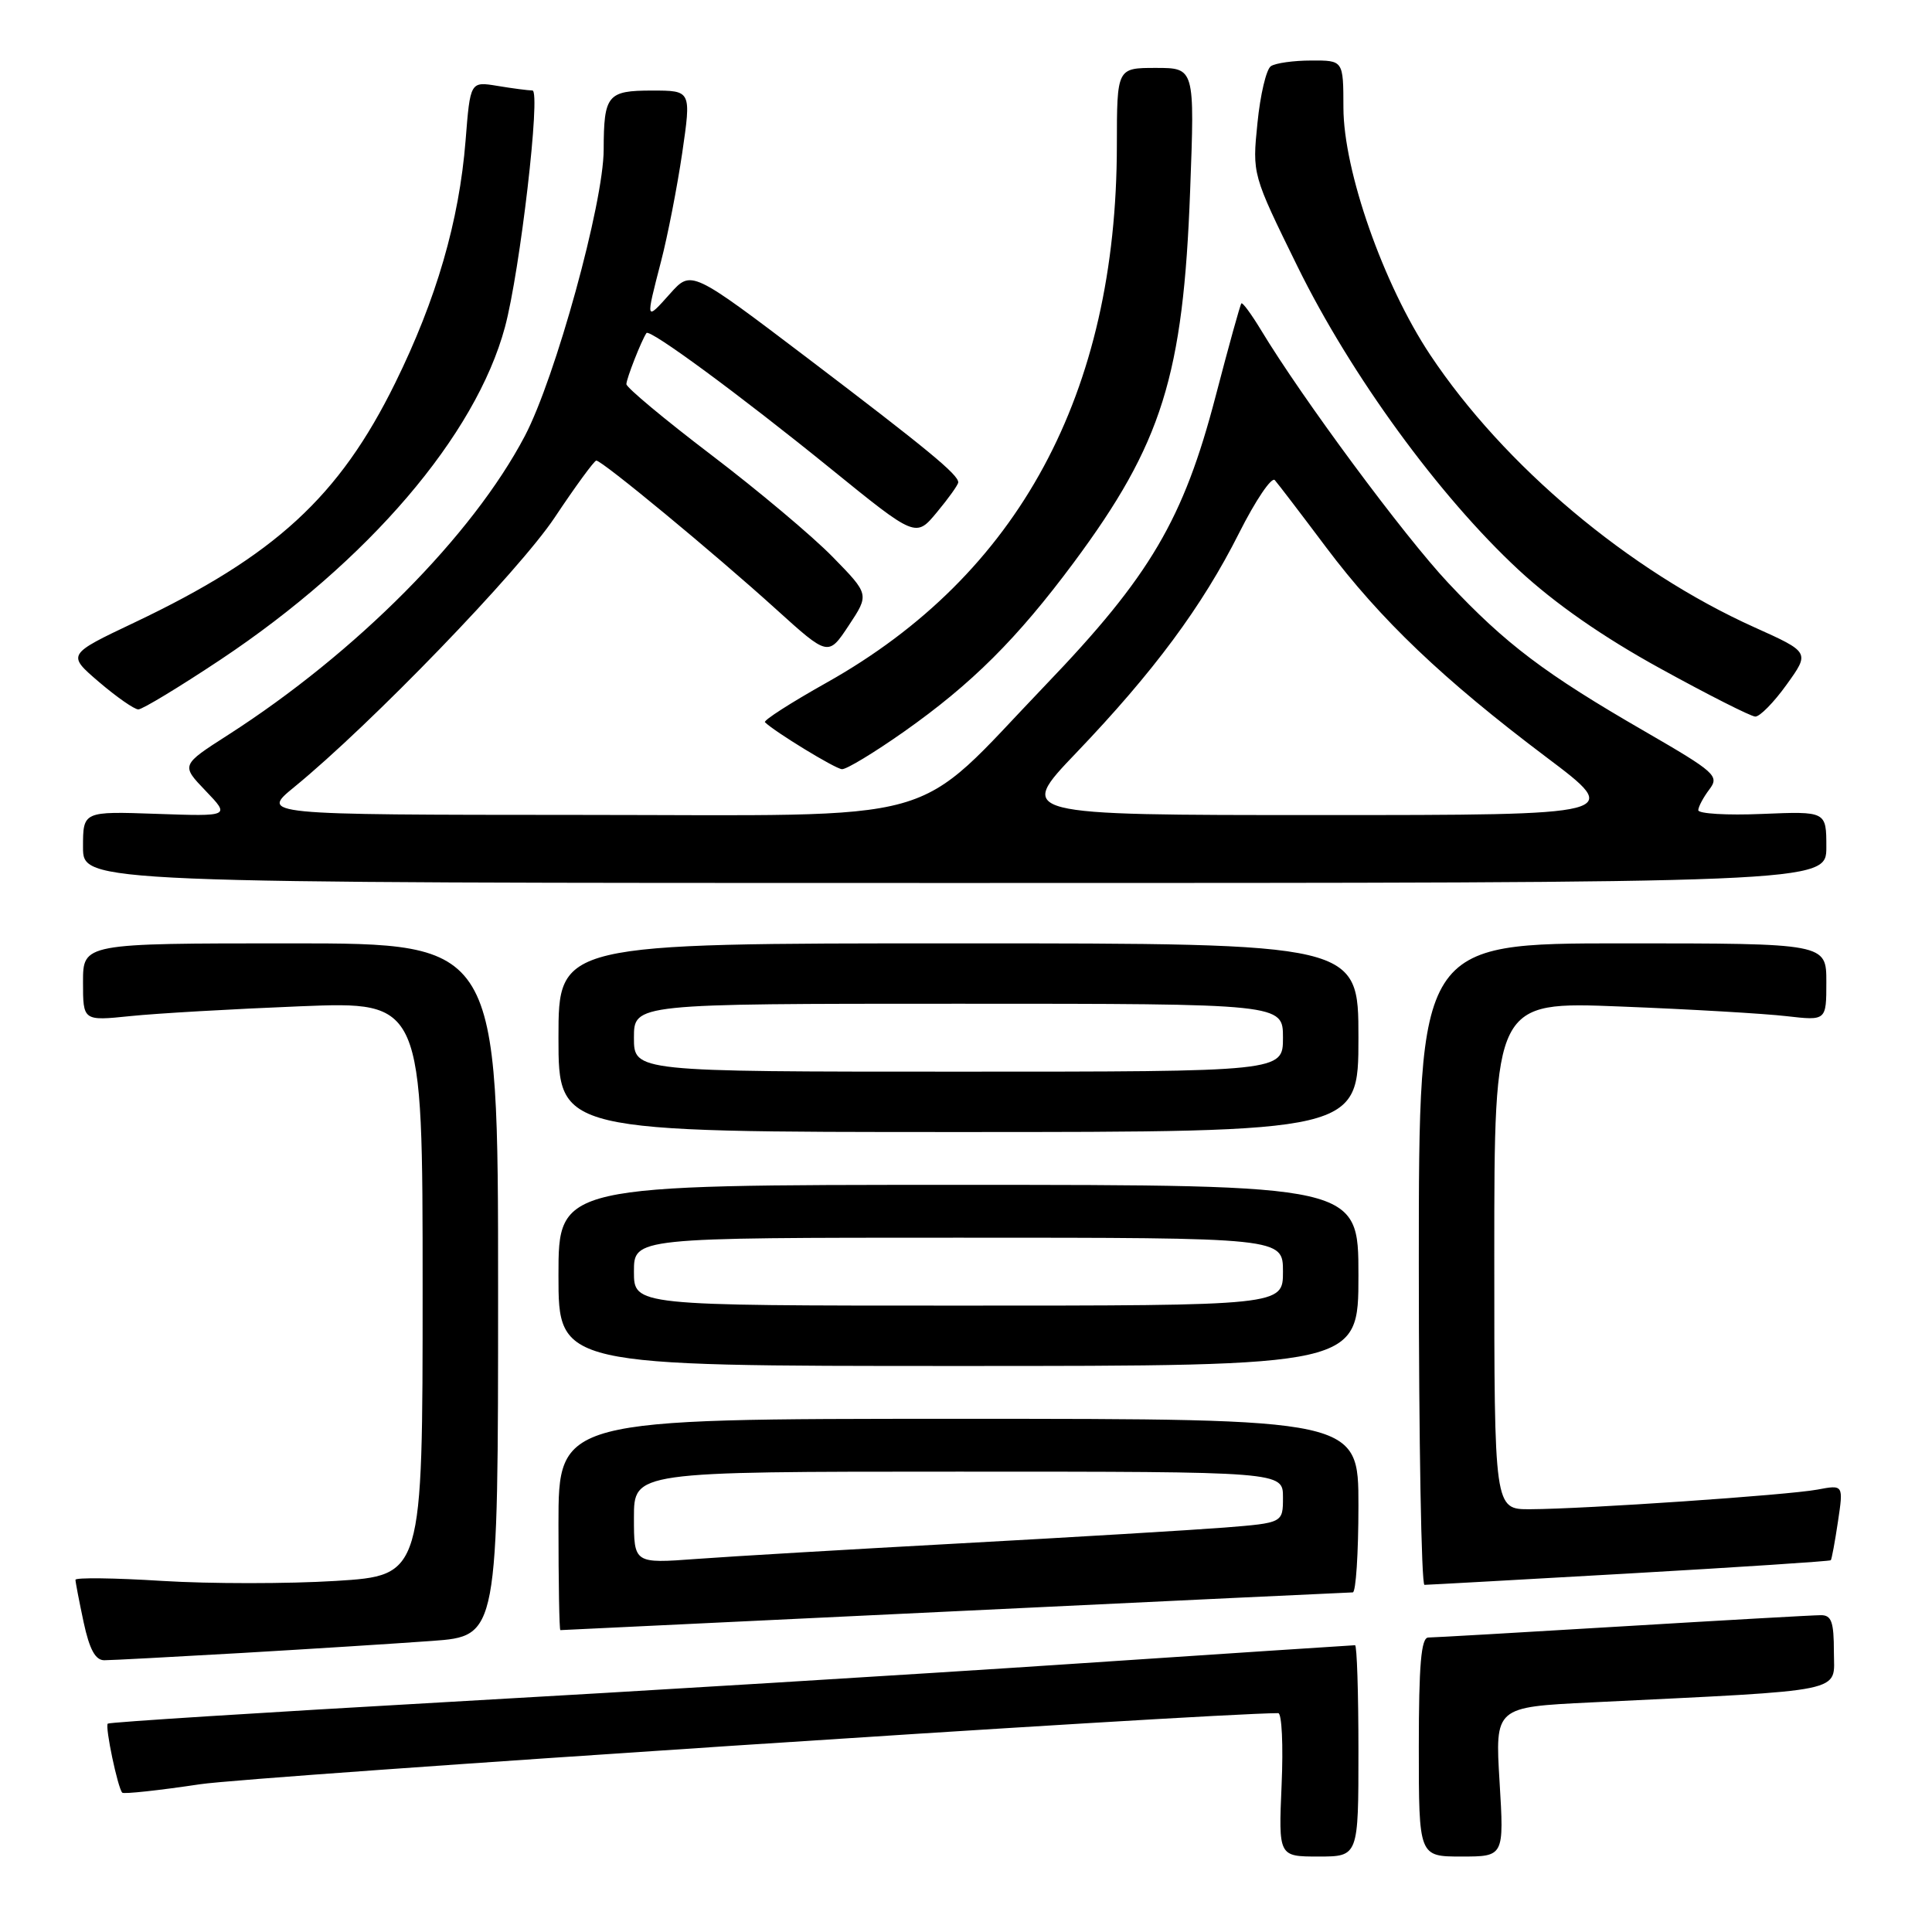 <?xml version="1.0" encoding="UTF-8" standalone="no"?>
<!DOCTYPE svg PUBLIC "-//W3C//DTD SVG 1.1//EN" "http://www.w3.org/Graphics/SVG/1.1/DTD/svg11.dtd" >
<svg xmlns="http://www.w3.org/2000/svg" xmlns:xlink="http://www.w3.org/1999/xlink" version="1.1" viewBox="0 0 256 256">
 <g >
 <path fill="currentColor"
d=" M 180.00 232.00 C 180.00 224.30 179.80 218.00 179.55 218.00 C 179.30 218.00 162.31 219.12 141.80 220.49 C 121.28 221.86 84.28 224.12 59.56 225.51 C 34.84 226.91 14.47 228.20 14.28 228.39 C 13.89 228.78 15.61 236.94 16.20 237.54 C 16.41 237.74 21.06 237.24 26.52 236.42 C 33.60 235.36 159.72 227.04 169.37 227.00 C 169.85 227.00 170.05 231.28 169.82 236.50 C 169.41 246.00 169.41 246.00 174.70 246.00 C 180.00 246.00 180.00 246.00 180.00 232.00 Z  M 198.70 236.10 C 198.10 226.20 198.10 226.20 210.80 225.58 C 245.31 223.89 243.00 224.37 243.00 218.89 C 243.00 214.89 242.68 214.00 241.25 214.02 C 240.29 214.02 228.47 214.69 215.00 215.50 C 201.53 216.31 189.94 216.98 189.25 216.98 C 188.31 217.00 188.00 220.58 188.00 231.50 C 188.00 246.00 188.00 246.00 193.65 246.00 C 199.30 246.00 199.30 246.00 198.70 236.10 Z  M 32.00 219.03 C 41.08 218.50 52.44 217.78 57.25 217.43 C 66.00 216.79 66.00 216.79 66.00 170.89 C 66.00 125.00 66.00 125.00 38.50 125.00 C 11.00 125.00 11.00 125.00 11.00 130.14 C 11.00 135.28 11.00 135.28 17.25 134.64 C 20.69 134.28 30.81 133.70 39.75 133.34 C 56.00 132.69 56.00 132.69 56.00 170.73 C 56.00 208.76 56.00 208.76 44.50 209.48 C 38.17 209.87 27.82 209.87 21.50 209.48 C 15.17 209.08 10.00 209.02 10.00 209.33 C 10.00 209.64 10.49 212.17 11.08 214.95 C 11.86 218.57 12.64 220.00 13.83 219.99 C 14.75 219.99 22.93 219.55 32.00 219.03 Z  M 126.50 213.50 C 155.10 212.13 178.84 211.00 179.25 211.00 C 179.66 211.00 180.00 205.82 180.00 199.50 C 180.00 188.00 180.00 188.00 127.00 188.00 C 74.00 188.00 74.00 188.00 74.00 202.00 C 74.00 209.70 74.11 216.00 74.25 216.00 C 74.39 215.99 97.90 214.87 126.50 213.50 Z  M 215.93 208.49 C 230.47 207.66 242.46 206.87 242.59 206.74 C 242.71 206.61 243.14 204.30 243.54 201.61 C 244.27 196.73 244.27 196.73 240.81 197.38 C 236.90 198.11 210.01 199.95 202.75 199.98 C 198.00 200.00 198.00 200.00 198.00 166.35 C 198.00 132.70 198.00 132.70 214.75 133.37 C 223.96 133.73 233.86 134.31 236.75 134.65 C 242.00 135.25 242.00 135.25 242.00 130.13 C 242.00 125.00 242.00 125.00 215.00 125.00 C 188.00 125.00 188.00 125.00 188.00 167.50 C 188.00 190.88 188.34 210.00 188.75 210.00 C 189.16 210.00 201.39 209.32 215.93 208.49 Z  M 180.00 169.00 C 180.00 157.00 180.00 157.00 127.00 157.00 C 74.00 157.00 74.00 157.00 74.00 169.00 C 74.00 181.00 74.00 181.00 127.00 181.00 C 180.00 181.00 180.00 181.00 180.00 169.00 Z  M 180.00 137.50 C 180.00 125.00 180.00 125.00 127.00 125.00 C 74.00 125.00 74.00 125.00 74.00 137.50 C 74.00 150.00 74.00 150.00 127.00 150.00 C 180.00 150.00 180.00 150.00 180.00 137.50 Z  M 242.00 112.25 C 242.00 107.50 242.00 107.50 233.50 107.85 C 228.83 108.05 225.01 107.82 225.03 107.35 C 225.05 106.88 225.71 105.64 226.50 104.60 C 227.85 102.82 227.32 102.34 217.99 96.94 C 204.70 89.27 199.49 85.33 191.88 77.22 C 186.00 70.95 172.52 52.74 167.07 43.70 C 165.80 41.61 164.64 40.03 164.49 40.20 C 164.33 40.36 162.80 45.90 161.08 52.49 C 156.82 68.82 152.41 76.32 138.55 90.76 C 120.47 109.62 126.25 108.00 76.82 107.98 C 34.50 107.96 34.50 107.96 39.00 104.28 C 49.10 96.03 68.77 75.67 73.50 68.57 C 76.25 64.44 78.73 61.05 79.01 61.03 C 79.74 60.99 94.66 73.32 102.85 80.74 C 109.75 86.98 109.75 86.98 112.47 82.87 C 115.19 78.76 115.19 78.76 110.34 73.80 C 107.68 71.07 100.44 64.99 94.25 60.28 C 88.06 55.57 83.00 51.35 83.00 50.90 C 83.00 50.19 84.99 45.11 85.66 44.13 C 86.07 43.53 97.95 52.27 110.06 62.09 C 121.35 71.25 121.35 71.25 124.15 67.87 C 125.69 66.02 126.96 64.24 126.97 63.92 C 127.02 62.92 122.91 59.54 107.05 47.49 C 91.60 35.77 91.60 35.77 88.80 38.90 C 85.52 42.57 85.53 42.60 87.59 34.64 C 88.47 31.26 89.73 24.79 90.40 20.25 C 91.60 12.00 91.60 12.00 86.41 12.00 C 80.48 12.00 80.01 12.58 79.99 19.83 C 79.98 26.89 73.59 50.08 69.54 57.78 C 62.61 70.97 47.19 86.49 30.24 97.37 C 23.98 101.38 23.98 101.38 27.24 104.78 C 30.50 108.18 30.50 108.18 20.75 107.84 C 11.00 107.50 11.00 107.50 11.00 112.25 C 11.00 117.00 11.00 117.00 126.50 117.00 C 242.00 117.00 242.00 117.00 242.00 112.25 Z  M 119.77 96.96 C 128.78 90.61 134.77 84.64 142.27 74.55 C 153.98 58.77 156.79 49.79 157.70 25.25 C 158.31 9.00 158.31 9.00 153.15 9.00 C 148.00 9.00 148.00 9.00 147.99 19.25 C 147.97 52.14 134.98 76.17 109.52 90.46 C 104.80 93.11 101.13 95.46 101.36 95.70 C 102.61 96.94 110.65 101.86 111.56 101.92 C 112.14 101.97 115.83 99.73 119.77 96.96 Z  M 236.74 90.71 C 239.82 86.43 239.82 86.43 232.47 83.12 C 215.85 75.64 199.28 61.71 189.50 47.01 C 183.30 37.67 178.02 22.64 178.01 14.25 C 178.00 8.00 178.00 8.00 173.75 8.02 C 171.41 8.02 169.00 8.36 168.40 8.77 C 167.79 9.17 166.99 12.56 166.62 16.30 C 165.93 23.10 165.93 23.10 171.92 35.30 C 179.00 49.71 190.67 65.72 201.21 75.50 C 206.03 79.97 212.39 84.40 220.00 88.58 C 226.32 92.06 231.99 94.93 232.58 94.95 C 233.17 94.98 235.05 93.07 236.74 90.71 Z  M 29.23 87.40 C 48.79 74.37 63.04 57.72 66.91 43.34 C 68.91 35.91 71.69 12.00 70.55 11.99 C 69.97 11.98 67.88 11.71 65.91 11.38 C 62.31 10.79 62.31 10.79 61.69 18.64 C 60.84 29.28 57.82 39.67 52.37 50.74 C 44.95 65.82 36.45 73.63 17.83 82.48 C 8.87 86.73 8.87 86.73 13.12 90.37 C 15.45 92.36 17.80 94.00 18.33 94.00 C 18.87 94.00 23.77 91.03 29.23 87.40 Z  M 84.00 201.09 C 84.00 195.00 84.00 195.00 127.00 195.00 C 170.00 195.00 170.00 195.00 170.00 198.40 C 170.00 201.79 170.00 201.79 162.25 202.41 C 157.99 202.74 142.35 203.68 127.50 204.49 C 112.65 205.30 96.79 206.23 92.25 206.57 C 84.00 207.18 84.00 207.18 84.00 201.09 Z  M 84.00 168.50 C 84.00 164.00 84.00 164.00 127.00 164.00 C 170.00 164.00 170.00 164.00 170.00 168.50 C 170.00 173.00 170.00 173.00 127.00 173.00 C 84.00 173.00 84.00 173.00 84.00 168.50 Z  M 84.00 137.50 C 84.00 133.00 84.00 133.00 127.00 133.00 C 170.00 133.00 170.00 133.00 170.00 137.50 C 170.00 142.00 170.00 142.00 127.00 142.00 C 84.00 142.00 84.00 142.00 84.00 137.50 Z  M 142.61 99.75 C 152.88 89.01 159.29 80.36 164.19 70.62 C 166.37 66.29 168.50 63.14 168.92 63.62 C 169.35 64.11 172.40 68.10 175.70 72.50 C 182.93 82.12 191.20 90.01 204.87 100.31 C 215.09 108.00 215.09 108.00 174.91 108.00 C 134.72 108.00 134.72 108.00 142.61 99.75 Z "/>
</g>
</svg>
